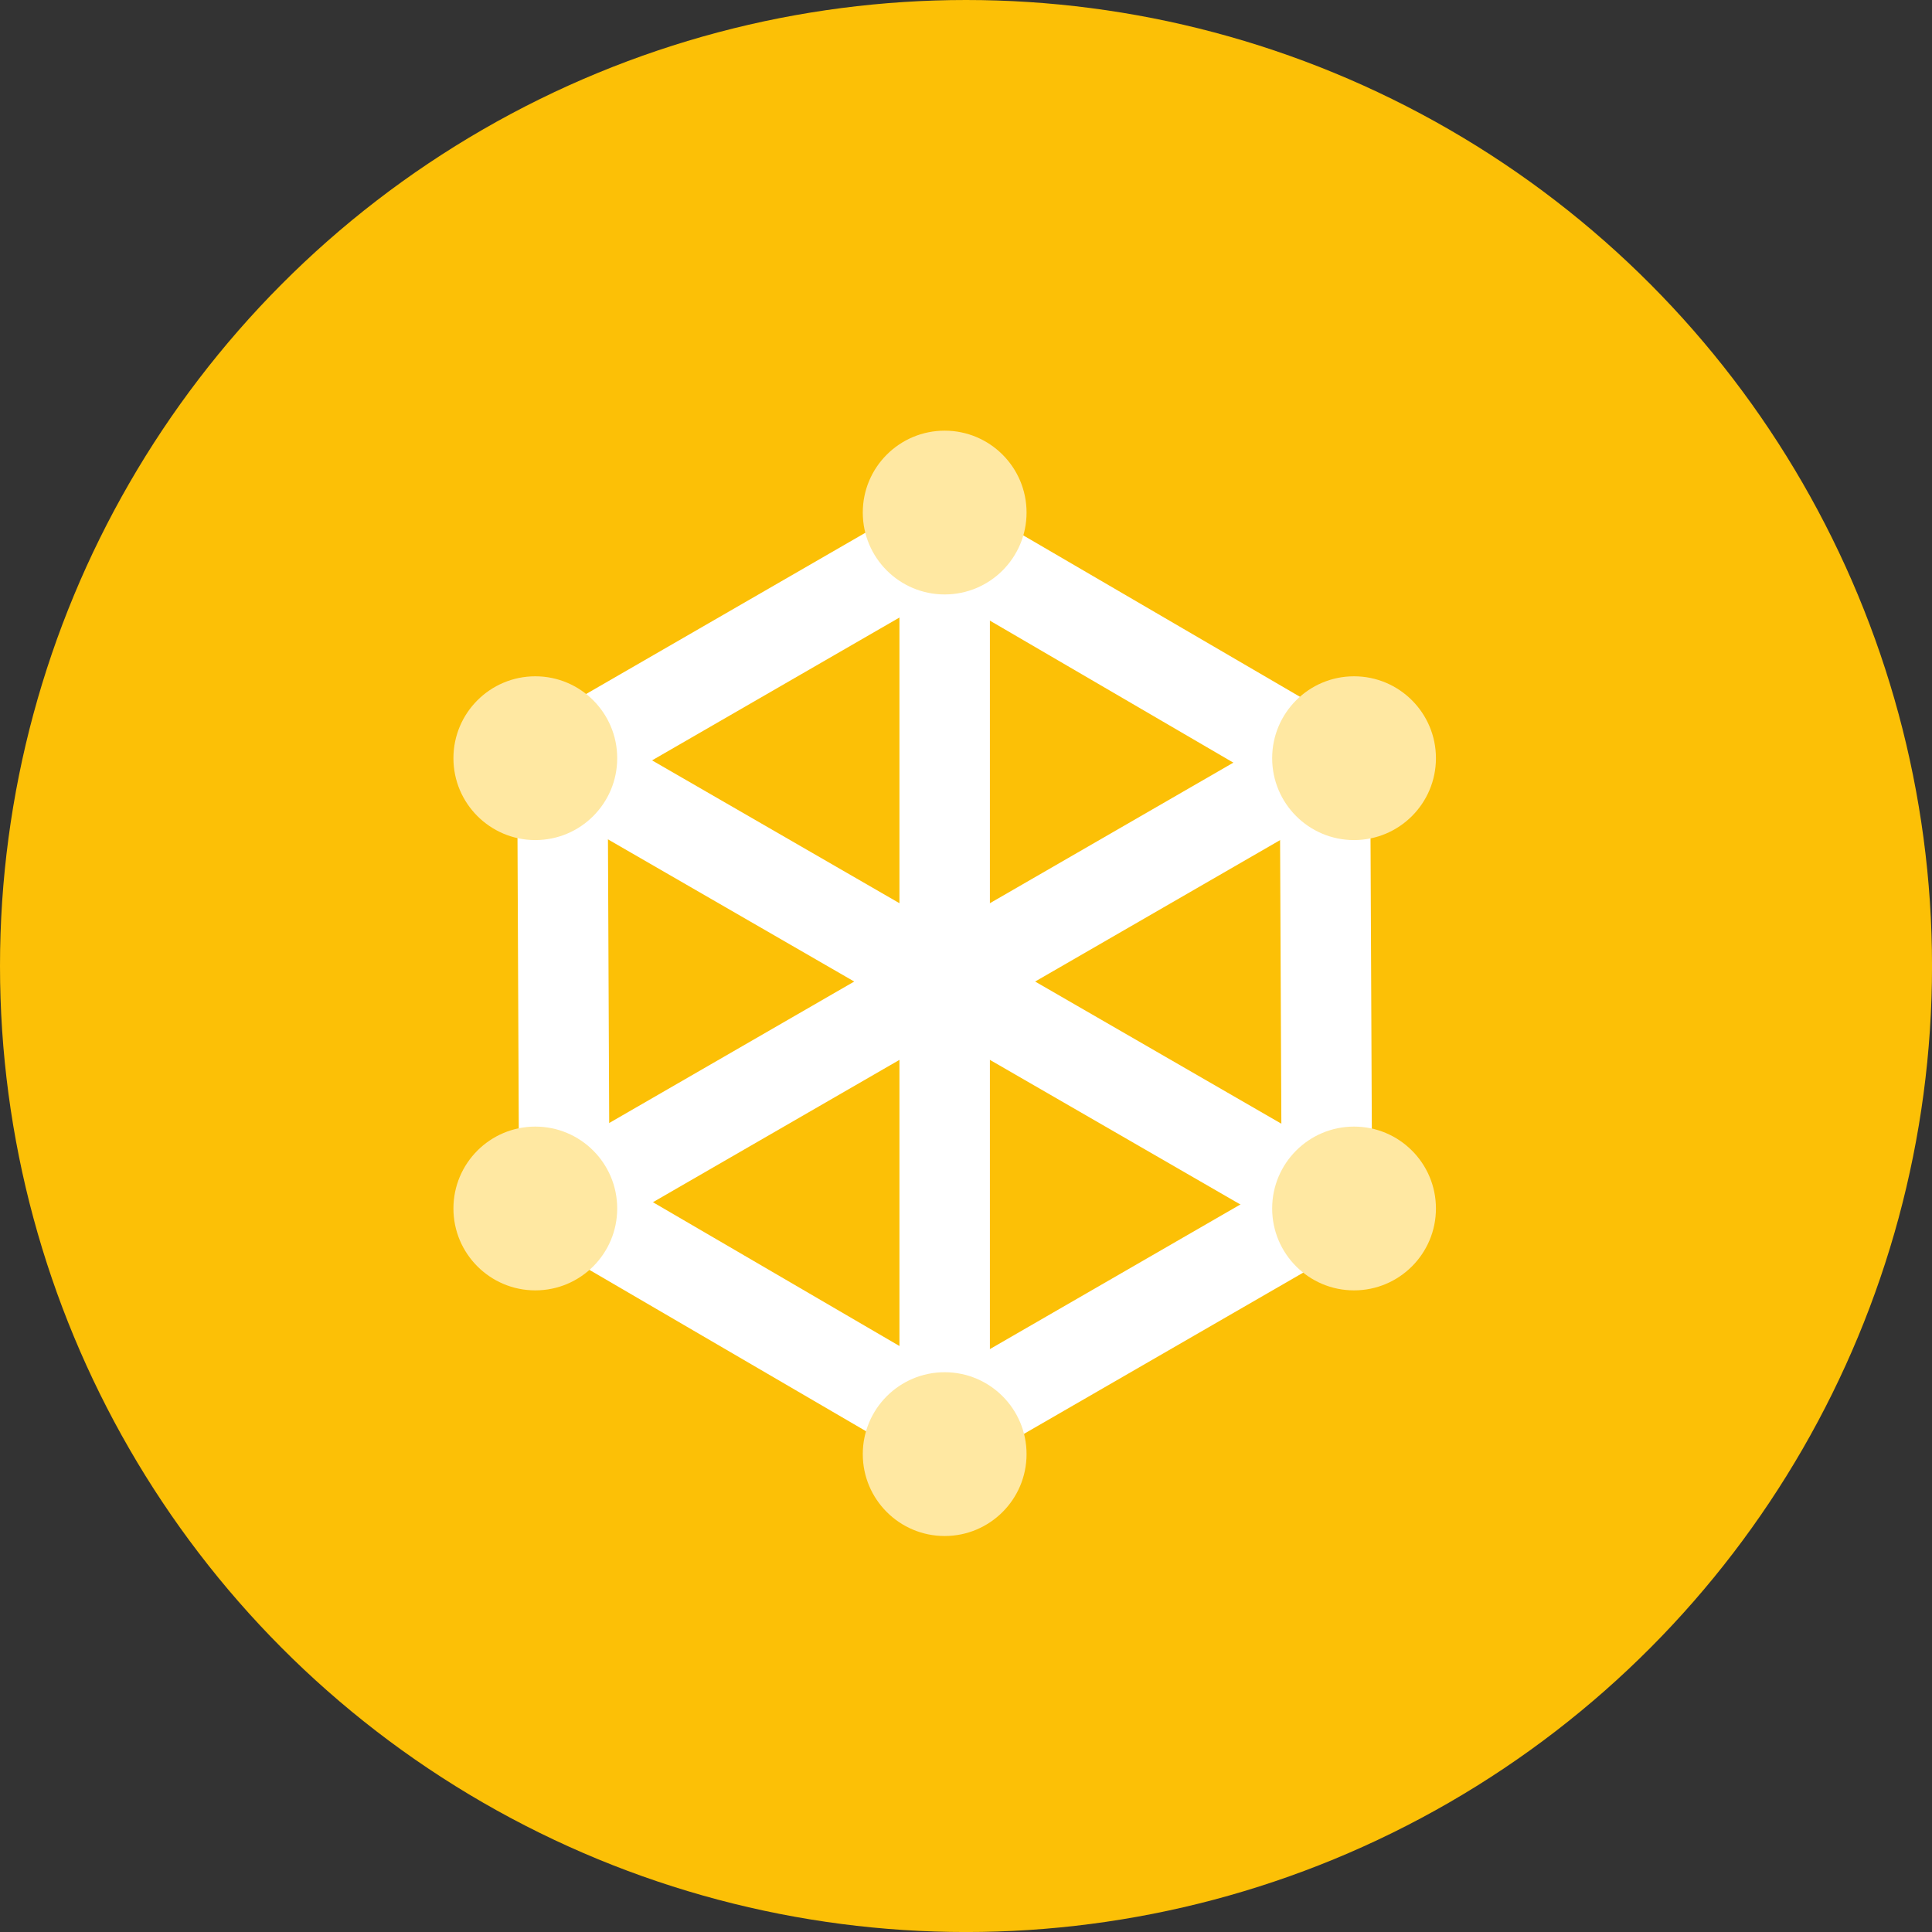 <svg id="stats-05" xmlns="http://www.w3.org/2000/svg" xmlns:xlink="http://www.w3.org/1999/xlink" width="64.079" height="64.079" viewBox="0 0 64.079 64.079">
  <rect x="0" y="0" width="64.079" height="64.079" fill="#333333" stroke="none"/>
  <defs>
    <clipPath id="clip-path">
      <rect id="Rectangle_119" data-name="Rectangle 119" width="43.667" height="43.667" fill="#fff" stroke="#fff" stroke-width="1"/>
    </clipPath>
  </defs>
  <ellipse id="Ellipse_28" data-name="Ellipse 28" cx="32.04" cy="32.04" rx="32.04" ry="32.04" transform="translate(0 0)" fill="#fcc006"/>
  <g id="Mask_Group_13" data-name="Mask Group 13" transform="translate(10.505 10.473)" clip-path="url(#clip-path)">
    <g id="Group_169" data-name="Group 169" transform="translate(-0.412 1.648)">
      <g id="Group_168" data-name="Group 168" transform="translate(0)">
        <g id="Group_167" data-name="Group 167" transform="translate(0)">
          <g id="Polygon_2" data-name="Polygon 2" transform="translate(0 16.293) rotate(-30)" fill="none">
            <path d="M24.44,0l8.147,14.256L24.44,28.513H8.147L0,14.256,8.147,0Z" stroke="none"/>
            <path d="M 9.888 3 L 3.455 14.256 L 9.888 25.513 L 22.699 25.513 L 29.131 14.256 L 22.699 3 L 9.888 3 M 8.147 0 L 24.44 0 L 32.586 14.256 L 24.44 28.513 L 8.147 28.513 L -3.814697265625e-06 14.256 L 8.147 0 Z" stroke="none" fill="#fff"/>
          </g>
        </g>
        <path id="Path_102" data-name="Path 102" d="M9075,3926.488v27.071" transform="translate(-9053.761 -3919.589)" fill="#fff" stroke="#fff" stroke-width="3"/>
        <path id="Path_103" data-name="Path 103" d="M0,0V27.07" transform="translate(32.96 13.667) rotate(60)" fill="#fff" stroke="#fff" stroke-width="3"/>
        <path id="Path_104" data-name="Path 104" d="M0,27.069V0" transform="translate(32.96 27.201) rotate(120)" fill="#fff" stroke="#fff" stroke-width="3"/>
        <ellipse id="Ellipse_29" data-name="Ellipse 29" cx="2.716" cy="2.716" rx="2.716" ry="2.716" transform="translate(4.946 10.31)" fill="#ffe8a2"/>
        <ellipse id="Ellipse_30" data-name="Ellipse 30" cx="2.716" cy="2.716" rx="2.716" ry="2.716" transform="translate(18.523 2.163)" fill="#ffe8a2"/>
        <ellipse id="Ellipse_31" data-name="Ellipse 31" cx="2.716" cy="2.716" rx="2.716" ry="2.716" transform="translate(18.523 33.392)" fill="#ffe8a2"/>
        <ellipse id="Ellipse_32" data-name="Ellipse 32" cx="2.716" cy="2.716" rx="2.716" ry="2.716" transform="translate(4.946 25.245)" fill="#ffe8a2"/>
        <ellipse id="Ellipse_33" data-name="Ellipse 33" cx="2.716" cy="2.716" rx="2.716" ry="2.716" transform="translate(32.101 25.245)" fill="#ffe8a2"/>
        <ellipse id="Ellipse_34" data-name="Ellipse 34" cx="2.716" cy="2.716" rx="2.716" ry="2.716" transform="translate(32.101 10.31)" fill="#ffe8a2"/>
      </g>
    </g>
  </g>
</svg>
